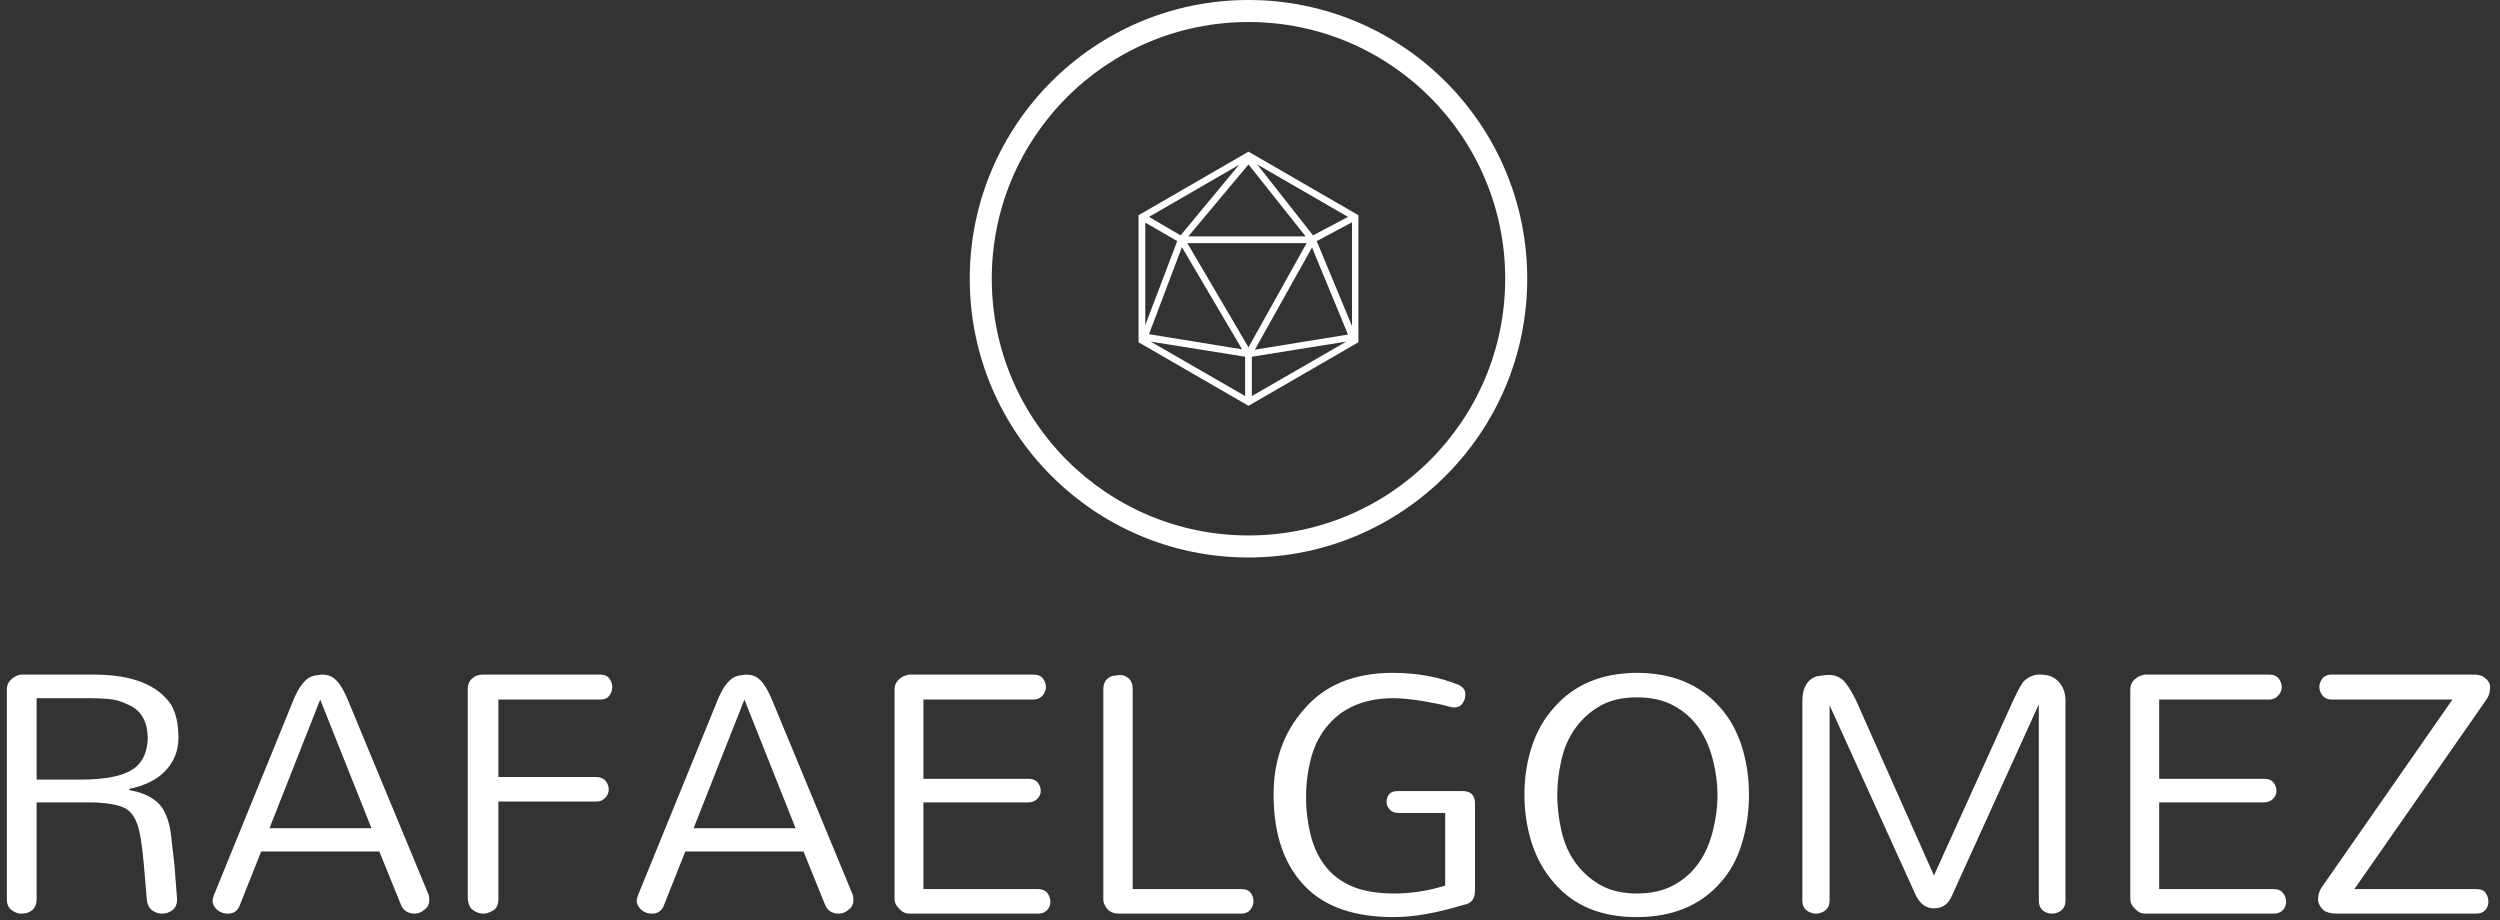 <svg xmlns="http://www.w3.org/2000/svg" version="1.1" xmlns:xlink="http://www.w3.org/1999/xlink" xmlns:svgjs="http://svgjs.dev/svgjs" width="1000" height="368" viewBox="0 0 1000 368"><rect x="0" y="0" width="1000" height="368" fill="#333333" stroke="none"/><g transform="matrix(1,0,0,1,-0.606,-0.578)"><svg viewBox="0 0 396 146" data-background-color="#ffffff" preserveAspectRatio="xMidYMid meet" height="368" width="1000" xmlns="http://www.w3.org/2000/svg" xmlns:xlink="http://www.w3.org/1999/xlink"><g id="tight-bounds" transform="matrix(1,0,0,1,0.24,0.229)"><svg viewBox="0 0 395.52 145.542" height="145.542" width="395.52"><g><svg viewBox="0 0 395.52 145.542" height="145.542" width="395.52"><g transform="matrix(1,0,0,1,0,106.775)"><svg viewBox="0 0 395.52 38.767" height="38.767" width="395.52"><g id="textblocktransform"><svg viewBox="0 0 395.52 38.767" height="38.767" width="395.52" id="textblock"><g><svg viewBox="0 0 395.52 38.767" height="38.767" width="395.52"><g transform="matrix(1,0,0,1,0,0)"><svg width="395.52" viewBox="4.37 -31.61 326.01 32.07" height="38.767" data-palette-color="#ea3c12"><g class="undefined-text-0" data-fill-palette-color="primary" id="text-0"><path d="M4.37-1.9L4.37-29.43Q4.37-30.57 5.63-31.21L5.63-31.21Q5.98-31.38 6.38-31.38L6.38-31.38 15.75-31.38Q23.33-31.38 25.98-27.36L25.98-27.36Q26.9-25.69 26.9-23.13 26.9-20.57 25.23-18.79 23.56-17.01 20.46-16.38L20.46-16.38 20.46-16.21Q23.45-15.69 24.71-13.97L24.71-13.97Q25.69-12.53 25.95-10.11 26.21-7.7 26.38-6.32L26.38-6.32Q26.55-4.31 26.72-1.9L26.72-1.9Q26.72-0.92 26.12-0.46 25.52 0 24.77 0 24.02 0 23.45-0.43 22.87-0.86 22.76-1.72L22.76-1.72Q22.53-4.37 22.36-6.41 22.18-8.45 21.95-9.86 21.72-11.26 21.32-12.18 20.92-13.1 20.23-13.62L20.23-13.62Q19.08-14.48 15.69-14.6L15.69-14.6 8.28-14.6 8.28-1.9Q8.28-0.52 7.07-0.11L7.07-0.11Q6.72 0 6.18 0 5.63 0 5-0.46 4.37-0.92 4.37-1.9L4.37-1.9ZM8.28-17.59L14.02-17.59Q19.48-17.59 21.38-19.31L21.38-19.31Q22.76-20.52 22.87-22.93L22.87-22.93Q22.87-26.32 20.34-27.41L20.34-27.41Q18.97-28.1 17.59-28.19 16.21-28.28 15.4-28.28L15.4-28.28 8.28-28.28 8.28-17.59ZM49.19-27.93L59.77-2.41Q59.83-2.07 59.83-1.72 59.83-1.38 59.65-1.03 59.48-0.69 59.19-0.52L59.19-0.52Q58.62 0 57.93 0L57.93 0Q56.55 0 56.09-1.21L56.09-1.21 53.27-8.16 37.76-8.16 35-1.21Q34.6 0 33.39 0 32.18 0 31.55-1.03L31.55-1.03Q31.38-1.38 31.38-1.67 31.38-1.95 31.55-2.41L31.55-2.41 41.95-27.93Q43.1-30.8 44.6-31.21L44.6-31.21Q45-31.26 45.63-31.38L45.63-31.38Q46.78-31.38 47.35-30.86L47.35-30.86Q48.27-30.17 49.19-27.93L49.19-27.93ZM45.51-28.1L38.85-11.21 52.24-11.21 45.51-28.1ZM64.88-1.9L64.88-29.48Q64.88-30.34 65.45-30.86 66.03-31.38 66.83-31.38L66.83-31.38 82.24-31.38Q83.1-31.38 83.47-30.86 83.85-30.34 83.85-29.74 83.85-29.14 83.47-28.62 83.1-28.1 82.24-28.1L82.24-28.1 68.9-28.1 68.9-17.93 81.72-17.93Q82.58-17.93 82.98-17.41 83.39-16.9 83.39-16.29 83.39-15.69 82.93-15.2 82.47-14.71 81.72-14.71L81.72-14.71 68.9-14.71 68.9-1.9Q68.9-1.03 68.44-0.57L68.44-0.57Q66.95 0.52 65.57-0.46L65.57-0.46Q65-0.86 64.88-1.9L64.88-1.9ZM104.88-27.93L115.45-2.41Q115.51-2.07 115.51-1.72 115.51-1.38 115.34-1.03 115.16-0.69 114.88-0.52L114.88-0.52Q114.3 0 113.61 0L113.61 0Q112.23 0 111.77-1.21L111.77-1.21 108.96-8.16 93.44-8.16 90.68-1.21Q90.28 0 89.07 0 87.87 0 87.23-1.03L87.23-1.03Q87.06-1.38 87.06-1.67 87.06-1.95 87.23-2.41L87.23-2.41 97.64-27.93Q98.79-30.8 100.28-31.21L100.28-31.21Q100.68-31.26 101.31-31.38L101.31-31.38Q102.46-31.38 103.04-30.86L103.04-30.86Q103.96-30.17 104.88-27.93L104.88-27.93ZM101.2-28.1L94.53-11.21 107.92-11.21 101.2-28.1ZM139.76 0L122.86 0Q122.17 0 121.71-0.46L121.71-0.46Q120.91-1.15 120.91-1.9L120.91-1.9 120.91-29.43Q120.91-30.52 122.06-31.15L122.06-31.15Q122.4-31.26 122.75-31.38L122.75-31.38 139.13-31.38Q139.99-31.38 140.39-30.86 140.79-30.34 140.79-29.74 140.79-29.14 140.33-28.62 139.88-28.1 139.13-28.1L139.13-28.1 124.7-28.1 124.7-17.7 138.44-17.7Q139.3-17.7 139.7-17.21 140.1-16.72 140.1-16.09L140.1-16.09Q140.1-15.52 139.65-15.06 139.19-14.6 138.44-14.6L138.44-14.6 124.7-14.6 124.7-3.22 139.76-3.22Q140.56-3.22 140.97-2.7 141.37-2.18 141.37-1.55 141.37-0.92 140.94-0.46 140.51 0 139.76 0L139.76 0ZM166.42 0L150.33 0Q149.01 0 148.49-1.15L148.49-1.15Q148.32-1.49 148.32-1.9L148.32-1.9 148.32-29.48Q148.32-30.8 149.53-31.21L149.53-31.21Q149.87-31.26 150.45-31.32 151.02-31.38 151.6-30.92 152.17-30.46 152.17-29.48L152.17-29.48 152.17-3.22 166.42-3.22Q167.29-3.22 167.66-2.73 168.03-2.24 168.03-1.64 168.03-1.03 167.63-0.52 167.23 0 166.42 0L166.42 0Z" fill="#ffffff" data-fill-palette-color="primary"></path><path d="M177.48-6.21Q178.83-4.48 181.02-3.56 183.2-2.64 186.54-2.64 189.87-2.64 193.2-3.68L193.2-3.68 193.2-13.22 187-13.22Q186.31-13.22 185.9-13.68 185.5-14.14 185.5-14.66L185.5-14.66Q185.5-15.29 185.85-15.69 186.19-16.09 187-16.09L187-16.09 195.44-16.09Q197.11-16.09 197.11-14.48L197.11-14.48 197.11-2.99Q197.11-1.38 195.62-1.15L195.62-1.15Q190.33 0.46 186.48 0.46 182.63 0.46 179.75-0.52 176.88-1.49 174.93-3.45L174.93-3.45Q170.67-7.7 170.67-15.63L170.67-15.63Q170.67-22.24 174.58-26.72L174.58-26.72Q178.6-31.55 186.19-31.61L186.19-31.61Q191.13-31.61 195.04-30L195.04-30Q195.85-29.54 195.85-28.82 195.85-28.1 195.47-27.59 195.1-27.07 194.47-27.07L194.47-27.07 194.24-27.07Q194.12-27.07 193.6-27.21 193.09-27.36 192.11-27.56 191.13-27.76 190.1-27.93L190.1-27.93Q187.8-28.28 186.42-28.28L186.42-28.28Q180.56-28.28 177.51-24.37L177.51-24.37Q176.13-22.59 175.53-20.2 174.93-17.82 174.93-15.29 174.93-12.76 175.53-10.34 176.13-7.93 177.48-6.21ZM208.46-20.2Q207.91-17.82 207.91-15.55 207.91-13.28 208.46-10.86 209-8.45 210.33-6.64 211.65-4.83 213.6-3.74 215.56-2.64 218.37-2.64 221.19-2.64 223.2-3.74 225.21-4.83 226.48-6.64 227.74-8.45 228.34-10.86 228.95-13.28 228.95-15.55 228.95-17.82 228.34-20.2 227.74-22.59 226.48-24.4 225.21-26.21 223.2-27.3 221.19-28.39 218.37-28.39 215.56-28.39 213.6-27.3 211.65-26.21 210.33-24.4 209-22.59 208.46-20.2ZM203.6-15.63L203.6-15.63Q203.6-18.97 204.58-21.95 205.56-24.94 207.51-27.07L207.51-27.07Q211.42-31.55 218.31-31.61L218.31-31.61Q225.33-31.61 229.29-27.07L229.29-27.07Q231.19-24.94 232.14-21.95 233.08-18.97 233.08-15.63L233.08-15.63Q233.08-12.24 232.14-9.17 231.19-6.09 229.29-4.02L229.29-4.02Q225.33 0.46 218.31 0.46L218.31 0.46Q211.36 0.46 207.51-4.02L207.51-4.02Q205.56-6.21 204.58-9.22 203.6-12.24 203.6-15.63ZM257.34-5.06L257.39-5.06 267.8-28.05Q268.71-30 269.17-30.52L269.17-30.52Q270.15-31.38 271.16-31.38 272.16-31.38 272.71-31.15 273.25-30.92 273.66-30.52L273.66-30.52Q274.63-29.54 274.63-27.93L274.63-27.93 274.63-1.72Q274.63-0.86 274.09-0.43 273.54 0 272.85 0 272.16 0 271.65-0.43 271.13-0.86 271.13-1.72L271.13-1.72 271.13-27.47 259.75-2.41Q259.06-0.69 257.34-0.69L257.34-0.69Q255.84-0.69 254.98-2.41L254.98-2.41 243.66-27.36 243.66-1.72Q243.66-0.86 243.11-0.43 242.57 0 241.88 0 241.19 0 240.64-0.43 240.09-0.86 240.09-1.72L240.09-1.72 240.09-27.93Q240.09-30.46 241.93-31.15L241.93-31.15Q242.57-31.26 243.23-31.32 243.89-31.38 244.43-31.21 244.98-31.03 245.38-30.69L245.38-30.69Q246.07-30.11 247.11-28.05L247.11-28.05 257.34-5.06ZM301.99 0L285.09 0Q284.4 0 283.94-0.46L283.94-0.46Q283.14-1.15 283.14-1.9L283.14-1.9 283.14-29.43Q283.14-30.52 284.29-31.15L284.29-31.15Q284.63-31.26 284.98-31.38L284.98-31.38 301.36-31.38Q302.22-31.38 302.62-30.86 303.02-30.34 303.02-29.74 303.02-29.14 302.56-28.62 302.1-28.1 301.36-28.1L301.36-28.1 286.93-28.1 286.93-17.7 300.67-17.7Q301.53-17.7 301.93-17.21 302.33-16.72 302.33-16.09L302.33-16.09Q302.33-15.52 301.87-15.06 301.41-14.6 300.67-14.6L300.67-14.6 286.93-14.6 286.93-3.22 301.99-3.22Q302.79-3.22 303.19-2.7 303.6-2.18 303.6-1.55 303.6-0.92 303.17-0.46 302.74 0 301.99 0L301.99 0ZM328.54 0L310.2 0Q309.11 0 308.48-0.46L308.48-0.46Q307.79-1.15 307.79-1.9 307.79-2.64 308.19-3.33L308.19-3.33 325.43-28.1 309.57-28.1Q308.82-28.1 308.39-28.62 307.96-29.14 307.96-29.74 307.96-30.34 308.36-30.86 308.77-31.38 309.57-31.38L309.57-31.38 328.31-31.38Q329.23-31.38 329.8-30.86 330.38-30.34 330.38-29.77L330.38-29.77Q330.38-28.74 329.86-28.05L329.86-28.05 312.56-3.22 328.54-3.22Q329.46-3.22 329.8-2.7 330.15-2.18 330.15-1.55 330.15-0.92 329.74-0.46 329.34 0 328.54 0L328.54 0Z" fill="#ffffff" data-fill-palette-color="secondary"></path></g></svg></g></svg></g></svg></g></svg></g><g transform="matrix(1,0,0,1,153.525,0)"><svg viewBox="0 0 88.471 88.471" height="88.471" width="88.471"><g><svg></svg></g><g id="icon-0"><svg viewBox="0 0 88.471 88.471" height="88.471" width="88.471"><g><path d="M0 44.235c0-24.431 19.805-44.235 44.235-44.235 24.431 0 44.235 19.805 44.236 44.235 0 24.431-19.805 44.235-44.236 44.236-24.431 0-44.235-19.805-44.235-44.236zM44.235 84.975c22.5 0 40.739-18.24 40.74-40.74 0-22.5-18.24-40.739-40.74-40.739-22.5 0-40.739 18.24-40.739 40.739 0 22.5 18.24 40.739 40.739 40.74z" data-fill-palette-color="accent" fill="#ffffff" stroke="transparent"></path></g><g transform="matrix(1,0,0,1,26.791,24.07)"><svg viewBox="0 0 34.889 40.33" height="40.33" width="34.889"><g><svg xmlns="http://www.w3.org/2000/svg" xmlns:xlink="http://www.w3.org/1999/xlink" version="1.1" x="0" y="0" viewBox="17.3 12.2 65.4 75.6" style="enable-background:new 0 0 100 100;" xml:space="preserve" height="40.33" width="34.889" class="icon-s-0" data-fill-palette-color="accent" id="s-0"><path d="M50 12.2L17.3 31.1v37.8L50 87.8l32.7-18.9V31.1L50 12.2zM32.1 37.4L50 16l17 21.4H32.1zM67.3 39.4L50 70.4l-18.2-31H67.3zM48.1 71l-27.7-4.5 9.8-25.9L48.1 71zM68.9 40.7l10.7 25.9-27.7 4.5L68.9 40.7zM69.2 37.1L52.6 16l27 15.6L69.2 37.1zM29.8 37.1l-9.4-5.5 26.8-15.5L29.8 37.1zM28.8 38.8l-9.5 25V33.3L28.8 38.8zM49 73.2v11.7L20.9 68.7 49 73.2zM51 73.2l28.1-4.5L51 84.9V73.2zM70.3 38.8l10.5-5.6v30.9L70.3 38.8z" fill="#ffffff" data-fill-palette-color="accent"></path></svg></g></svg></g></svg></g></svg></g><g></g></svg></g><defs></defs></svg><rect width="395.52" height="145.542" fill="none" stroke="none" visibility="hidden"></rect></g></svg></g></svg>